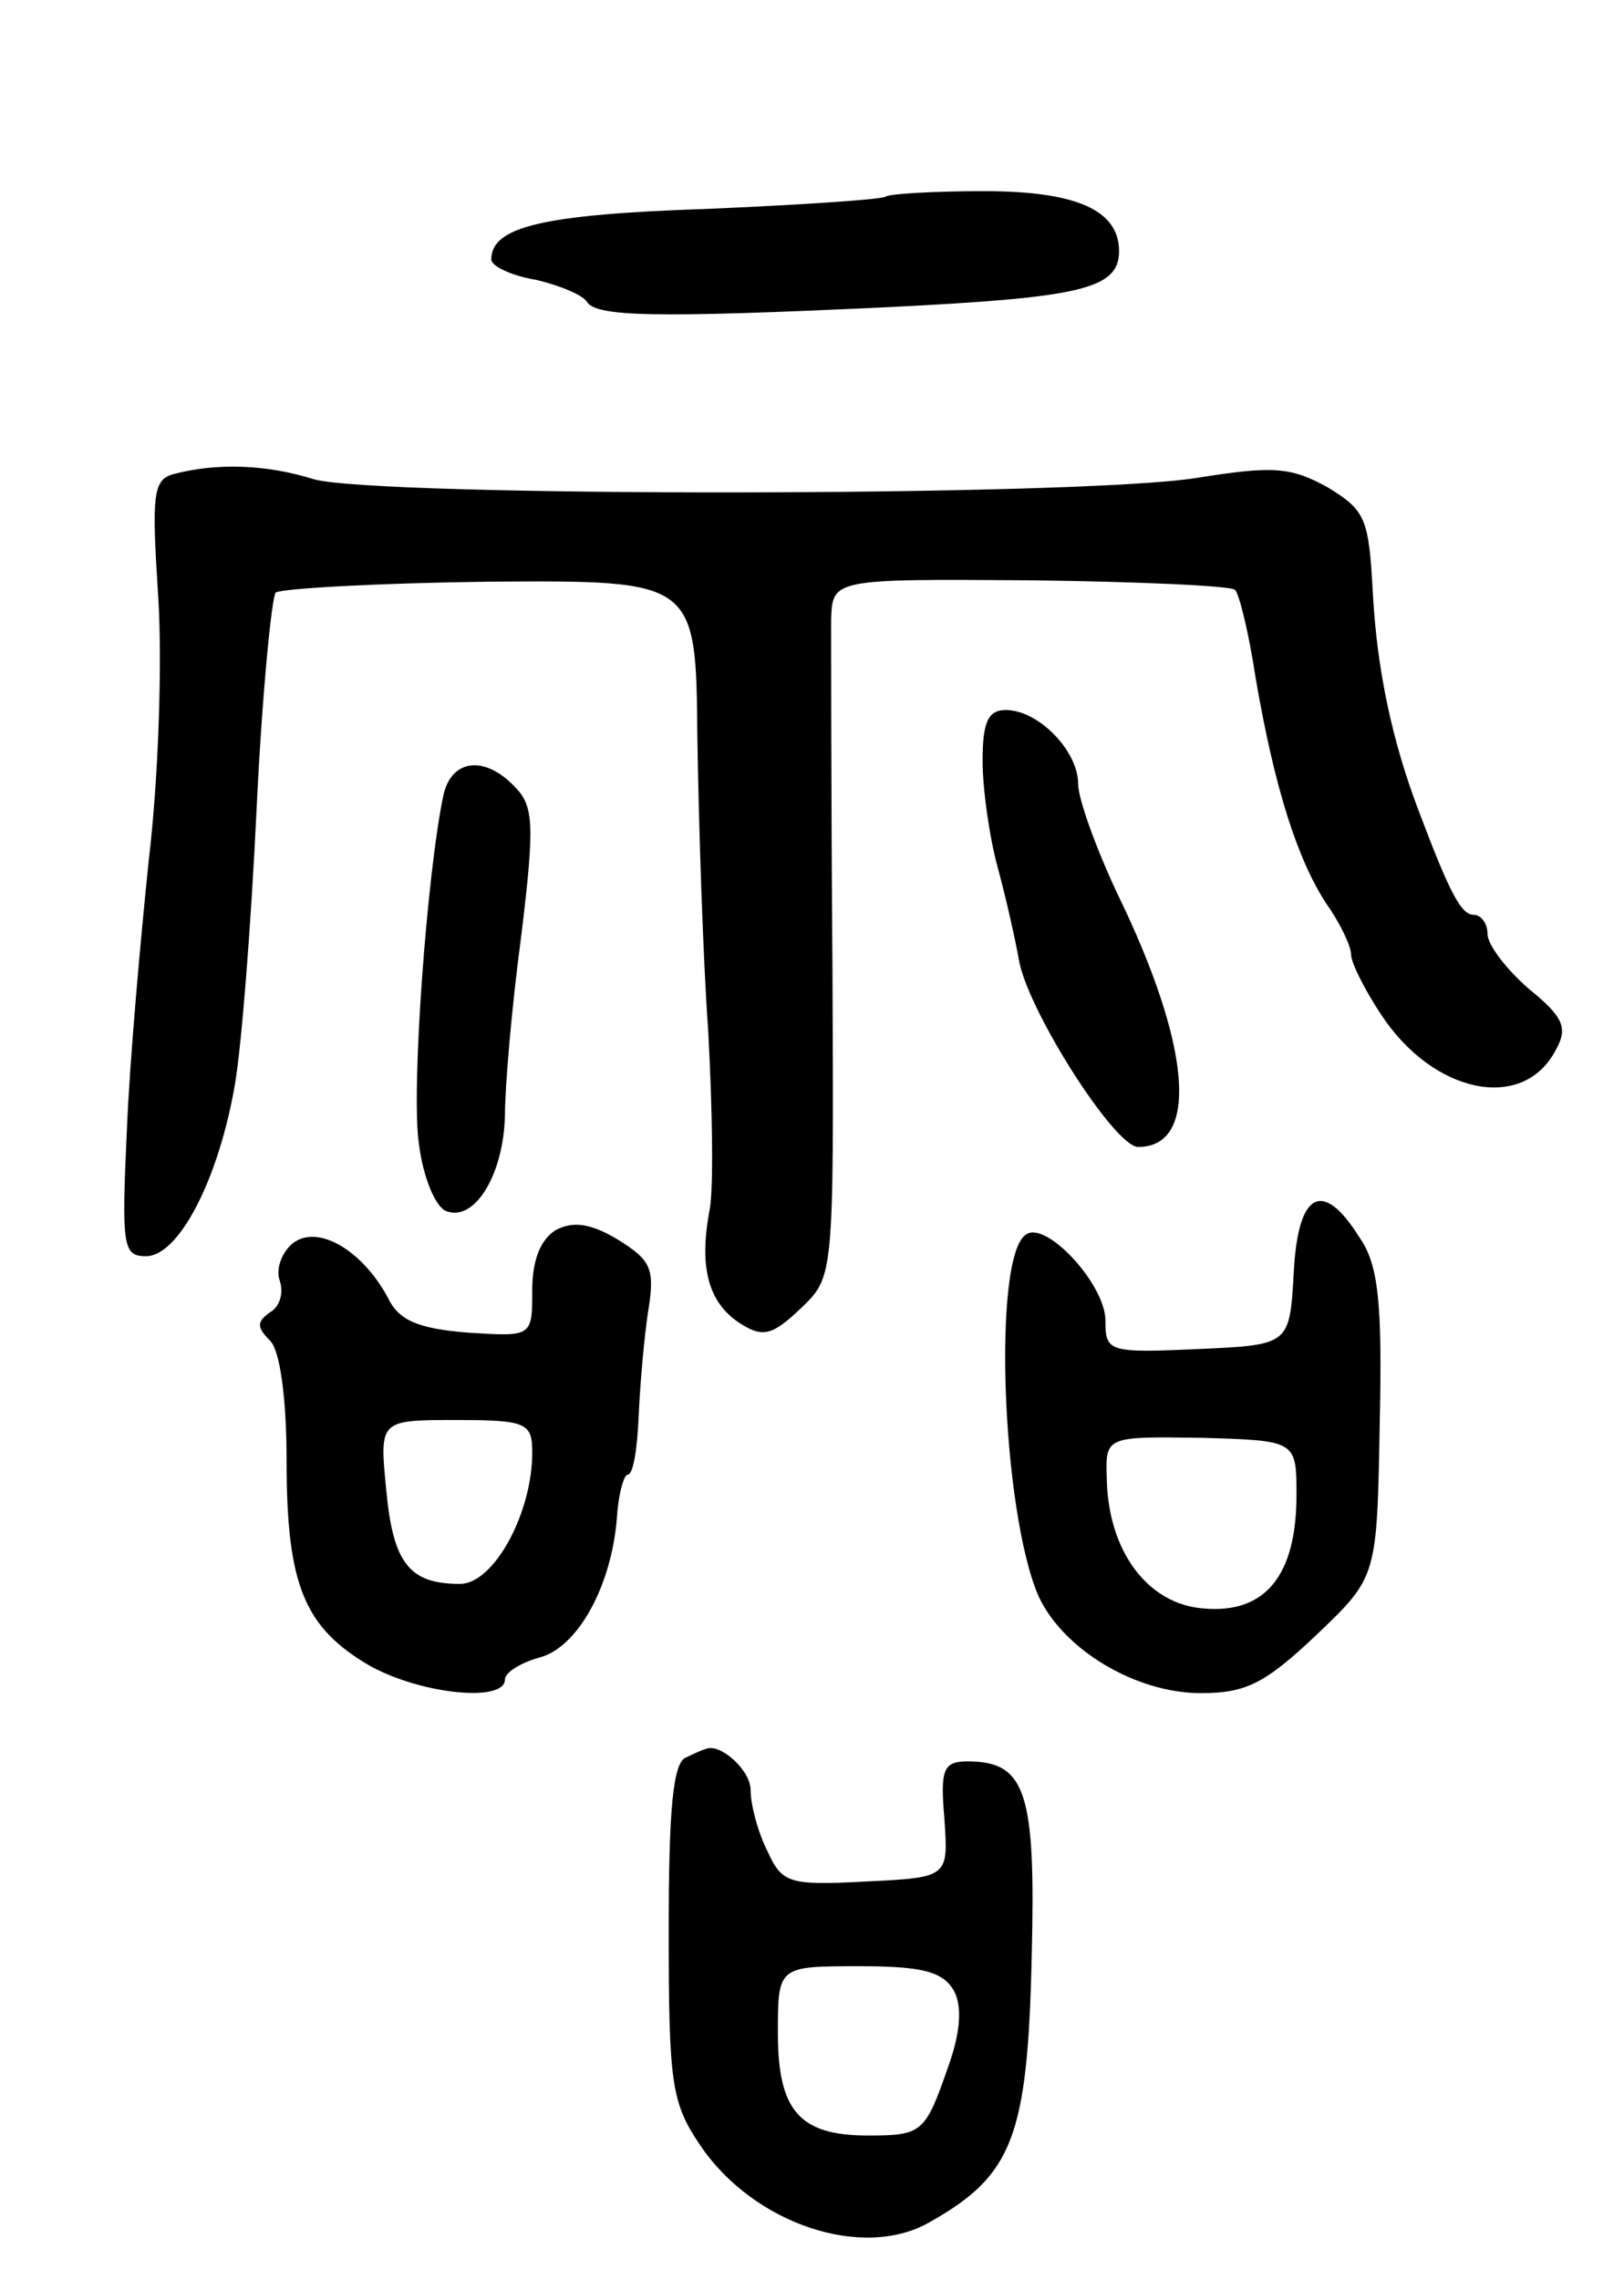 <svg version="1.0" xmlns="http://www.w3.org/2000/svg"
 width="119pt" height="167pt" viewBox="0 0 119 167"
 preserveAspectRatio="xMidYMid meet">
<g transform="translate(0,167) scale(0.1,-0.1)"
fill="#000000" stroke="none">
<path d="M649 1526 c-2 -2 -61 -6 -131 -9 -120 -4 -158 -13 -158 -37 0 -5 15
-12 33 -15 17 -4 34 -11 37 -16 7 -11 49 -12 220 -4 141 7 170 13 170 41 0 30
-31 44 -99 44 -37 0 -70 -2 -72 -4z"/>
<path d="M128 1323 c-16 -4 -17 -14 -12 -91 3 -48 0 -134 -7 -192 -6 -58 -14
-147 -16 -197 -4 -86 -3 -93 14 -93 24 0 53 56 65 125 5 28 12 118 16 202 4
84 11 155 14 159 4 3 75 7 157 8 151 1 151 1 152 -114 1 -63 4 -160 8 -216 3
-56 4 -114 1 -130 -8 -42 -1 -68 22 -83 17 -11 24 -9 45 11 24 23 24 23 23
248 -1 124 -1 239 -1 256 1 30 1 30 146 29 80 -1 147 -4 150 -7 3 -3 10 -31
15 -64 14 -82 31 -134 52 -166 10 -14 18 -31 18 -37 0 -6 10 -26 22 -44 38
-58 104 -72 128 -26 9 16 6 24 -20 45 -16 14 -30 32 -30 40 0 8 -5 14 -10 14
-9 0 -17 14 -40 75 -20 52 -31 105 -34 160 -3 55 -5 61 -33 78 -27 15 -40 16
-96 7 -87 -14 -601 -14 -647 -1 -35 11 -71 12 -102 4z"/>
<path d="M720 1113 c0 -21 5 -56 11 -78 6 -22 13 -53 16 -70 8 -38 70 -135 87
-135 45 0 39 74 -15 185 -16 34 -29 70 -29 81 0 24 -29 54 -53 54 -13 0 -17
-9 -17 -37z"/>
<path d="M325 1088 c-12 -56 -24 -217 -18 -256 3 -24 12 -46 20 -49 21 -8 42
27 43 70 0 21 5 80 12 132 10 82 9 95 -5 109 -22 23 -46 20 -52 -6z"/>
<path d="M948 738 c-3 -53 -3 -53 -70 -56 -66 -3 -68 -2 -68 21 0 26 -43 73
-58 63 -25 -15 -18 -203 9 -265 18 -39 71 -71 119 -71 33 0 47 7 85 43 44 42
44 42 46 154 2 90 -1 117 -15 137 -27 43 -45 33 -48 -26z m2 -163 c0 -59 -23
-87 -68 -83 -41 3 -70 42 -71 95 -1 31 -1 31 69 30 70 -2 70 -2 70 -42z"/>
<path d="M407 769 c-11 -7 -17 -22 -17 -44 0 -34 0 -34 -47 -31 -37 3 -51 9
-59 26 -19 35 -52 54 -70 39 -8 -7 -12 -19 -9 -27 3 -9 0 -19 -7 -23 -10 -7
-10 -11 0 -21 7 -7 12 -41 12 -88 0 -91 13 -122 61 -150 38 -21 99 -27 99 -10
0 5 11 12 25 16 28 7 53 52 57 102 1 17 5 32 8 32 4 0 7 19 8 43 1 23 4 58 7
77 5 31 2 37 -22 52 -20 12 -33 14 -46 7z m-17 -163 c0 -44 -28 -96 -53 -96
-37 0 -49 15 -54 69 -5 51 -5 51 51 51 52 0 56 -2 56 -24z"/>
<path d="M503 383 c-10 -3 -13 -39 -13 -127 0 -112 2 -126 23 -157 39 -58 120
-85 169 -56 60 34 71 62 74 194 3 120 -4 143 -47 143 -18 0 -20 -6 -17 -42 3
-43 3 -43 -58 -46 -57 -3 -61 -1 -72 23 -7 14 -12 34 -12 44 0 15 -23 35 -33
30 -1 0 -8 -3 -14 -6z m196 -171 c6 -11 5 -30 -4 -55 -17 -49 -19 -51 -59 -51
-50 0 -66 18 -66 75 0 49 0 49 60 49 46 0 61 -4 69 -18z"/>
</g>
</svg>
